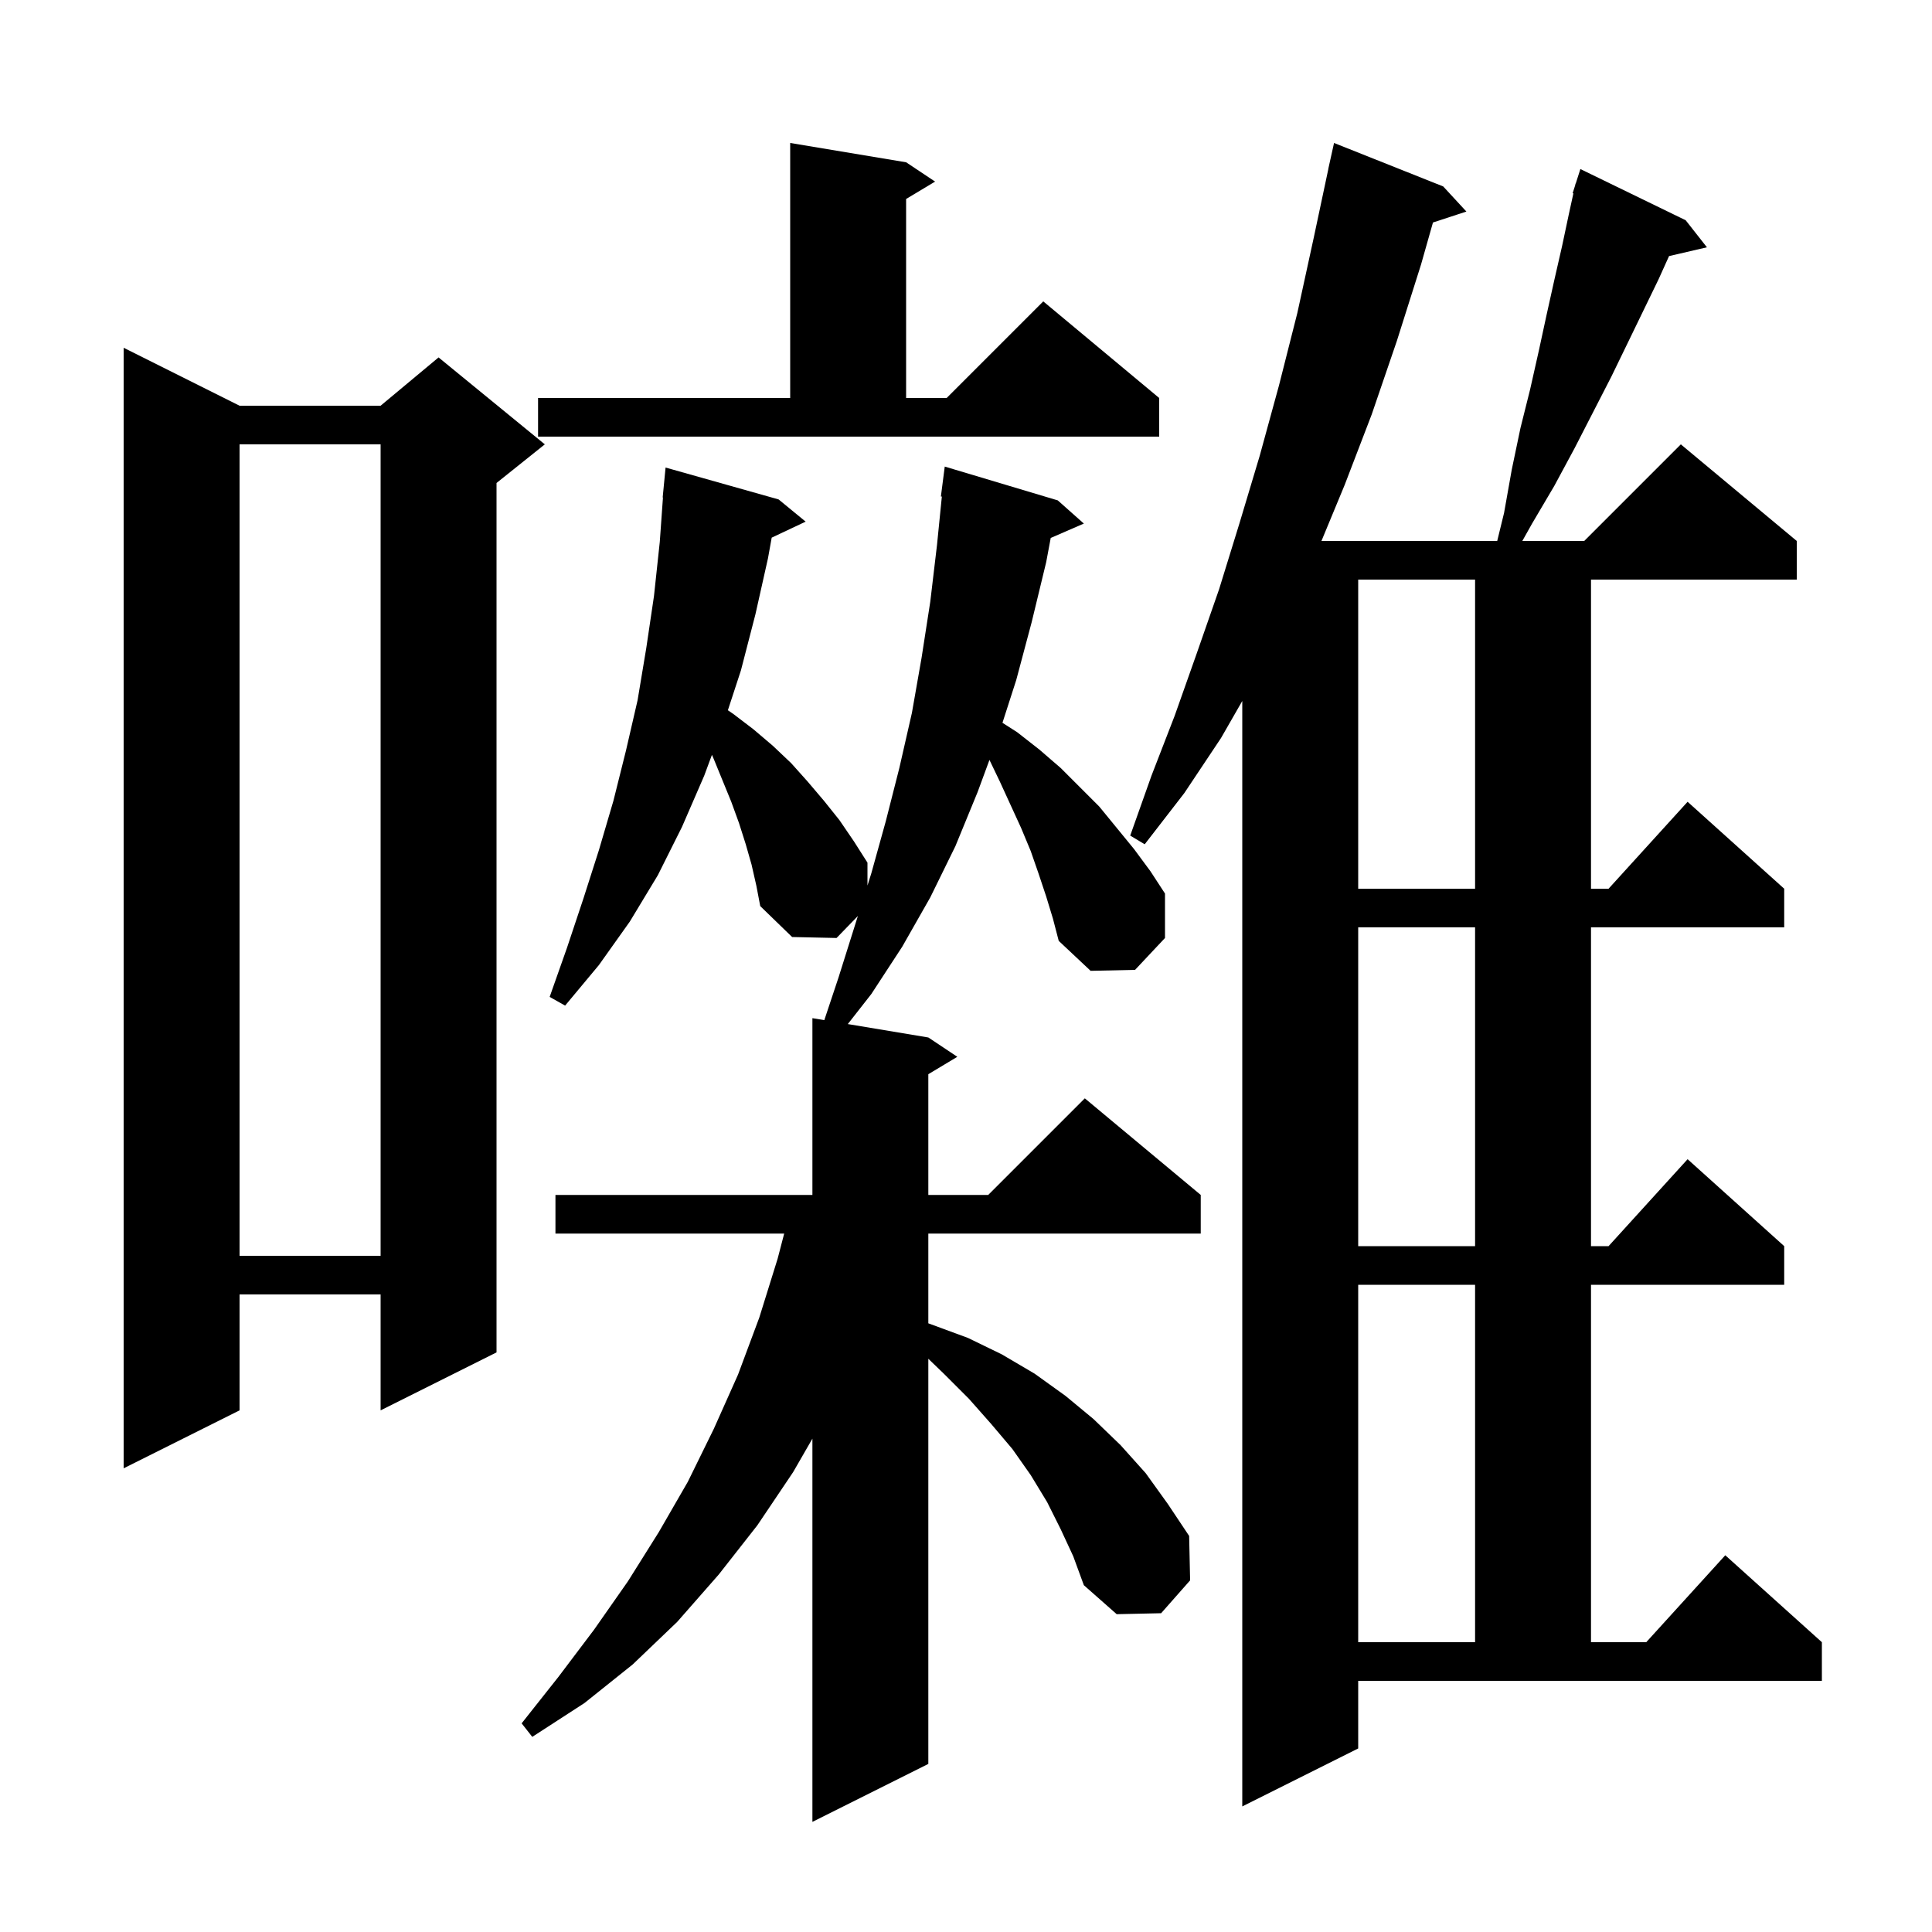 <svg xmlns="http://www.w3.org/2000/svg" xmlns:xlink="http://www.w3.org/1999/xlink" version="1.1" baseProfile="full" viewBox="0 0 200 200" width="200" height="200">
<g fill="black">
<path d="M 108.3 92.8 L 107.5 90.4 L 106.7 88.1 L 105.7 85.7 L 103.5 80.9 L 102.428 78.667 L 101.2 82.0 L 98.9 87.6 L 96.3 92.9 L 93.4 98.0 L 90.2 102.9 L 87.765 106.011 L 96.1 107.4 L 99.1 109.4 L 96.1 111.2 L 96.1 123.7 L 102.3 123.7 L 112.3 113.7 L 124.3 123.7 L 124.3 127.7 L 96.1 127.7 L 96.1 136.989 L 100.2 138.5 L 103.7 140.2 L 107.1 142.2 L 110.3 144.5 L 113.2 146.9 L 116.0 149.6 L 118.6 152.5 L 120.9 155.7 L 123.1 159.0 L 123.2 163.6 L 120.2 167.0 L 115.6 167.1 L 112.2 164.1 L 111.1 161.1 L 109.8 158.3 L 108.4 155.5 L 106.7 152.7 L 104.8 150.0 L 102.6 147.4 L 100.3 144.8 L 97.7 142.2 L 96.1 140.659 L 96.1 182.6 L 84.1 188.6 L 84.1 148.929 L 82.1 152.4 L 78.4 157.9 L 74.4 163.0 L 70.1 167.9 L 65.5 172.3 L 60.5 176.3 L 55.1 179.8 L 54.0 178.4 L 57.8 173.6 L 61.5 168.7 L 65.0 163.7 L 68.2 158.6 L 71.2 153.4 L 73.9 147.9 L 76.4 142.3 L 78.6 136.4 L 80.5 130.3 L 81.178 127.7 L 57.5 127.7 L 57.5 123.7 L 84.1 123.7 L 84.1 105.4 L 85.332 105.605 L 86.8 101.2 L 88.807 94.824 L 86.6 97.1 L 82.0 97.0 L 78.7 93.8 L 78.3 91.7 L 77.8 89.5 L 77.2 87.4 L 76.5 85.2 L 75.7 83.0 L 73.9 78.6 L 73.7 78.14 L 72.9 80.3 L 70.6 85.6 L 68.1 90.6 L 65.2 95.4 L 62.0 99.9 L 58.5 104.1 L 56.9 103.2 L 58.7 98.1 L 60.4 93.0 L 62.0 88.0 L 63.5 82.9 L 64.8 77.7 L 66.0 72.5 L 66.9 67.1 L 67.7 61.7 L 68.3 56.1 L 68.629 51.5 L 68.6 51.5 L 68.9 48.4 L 80.6 51.7 L 83.4 54.0 L 79.886 55.657 L 79.5 57.8 L 78.2 63.6 L 76.7 69.4 L 75.35 73.525 L 75.9 73.9 L 78.0 75.5 L 80.0 77.2 L 81.9 79.0 L 83.6 80.9 L 85.3 82.9 L 86.9 84.9 L 88.4 87.1 L 89.8 89.3 L 89.8 91.671 L 90.2 90.4 L 91.7 85.0 L 93.1 79.5 L 94.4 73.8 L 95.4 68.1 L 96.3 62.3 L 97.0 56.4 L 97.5 51.403 L 97.4 51.4 L 97.8 48.3 L 109.5 51.8 L 112.2 54.2 L 108.771 55.688 L 108.3 58.2 L 106.8 64.4 L 105.2 70.4 L 103.775 74.824 L 105.3 75.8 L 107.6 77.6 L 109.8 79.5 L 113.8 83.5 L 117.4 87.9 L 119.1 90.2 L 120.6 92.5 L 120.6 97.1 L 117.5 100.4 L 112.9 100.5 L 109.6 97.4 L 109.0 95.1 Z M 155.7 53.1 L 156.5 48.6 L 157.4 44.3 L 158.4 40.3 L 159.3 36.3 L 160.1 32.6 L 160.9 29.0 L 161.7 25.5 L 162.4 22.2 L 162.877 20.018 L 162.8 20.0 L 163.057 19.198 L 163.1 19.0 L 163.118 19.006 L 163.6 17.5 L 174.5 22.8 L 176.7 25.6 L 172.779 26.51 L 171.7 28.9 L 168.5 35.5 L 166.8 39.0 L 163.0 46.4 L 160.9 50.3 L 158.6 54.2 L 157.59 56.0 L 164.0 56.0 L 174.0 46.0 L 186.0 56.0 L 186.0 60.0 L 164.7 60.0 L 164.7 92.0 L 166.518 92.0 L 174.7 83.0 L 184.7 92.0 L 184.7 96.0 L 164.7 96.0 L 164.7 129.0 L 166.518 129.0 L 174.7 120.0 L 184.7 129.0 L 184.7 133.0 L 164.7 133.0 L 164.7 170.0 L 170.418 170.0 L 178.6 161.0 L 188.6 170.0 L 188.6 174.0 L 140.6 174.0 L 140.6 181.0 L 128.6 187.0 L 128.6 72.566 L 126.4 76.4 L 122.6 82.1 L 118.5 87.4 L 117.0 86.5 L 119.2 80.3 L 121.6 74.1 L 123.9 67.6 L 126.2 61.0 L 128.3 54.2 L 130.4 47.2 L 132.4 39.9 L 134.3 32.4 L 136.0 24.6 L 137.508 17.501 L 137.5 17.5 L 138.1 14.8 L 149.4 19.3 L 151.8 21.9 L 148.34 23.032 L 147.1 27.4 L 144.6 35.3 L 142.0 42.9 L 139.2 50.2 L 136.797 56.0 L 154.991 56.0 Z M 140.6 133.0 L 140.6 170.0 L 152.7 170.0 L 152.7 133.0 Z M 24.8 42.0 L 39.4 42.0 L 45.4 37.0 L 56.4 46.0 L 51.4 50.0 L 51.4 140.0 L 39.4 146.0 L 39.4 134.0 L 24.8 134.0 L 24.8 146.0 L 12.8 152.0 L 12.8 36.0 Z M 24.8 46.0 L 24.8 130.0 L 39.4 130.0 L 39.4 46.0 Z M 140.6 96.0 L 140.6 129.0 L 152.7 129.0 L 152.7 96.0 Z M 140.6 60.0 L 140.6 92.0 L 152.7 92.0 L 152.7 60.0 Z M 55.7 41.2 L 81.8 41.2 L 81.8 14.8 L 93.8 16.8 L 96.8 18.8 L 93.8 20.6 L 93.8 41.2 L 98.0 41.2 L 108.0 31.2 L 120.0 41.2 L 120.0 45.2 L 55.7 45.2 Z " />
</g>
</svg>
